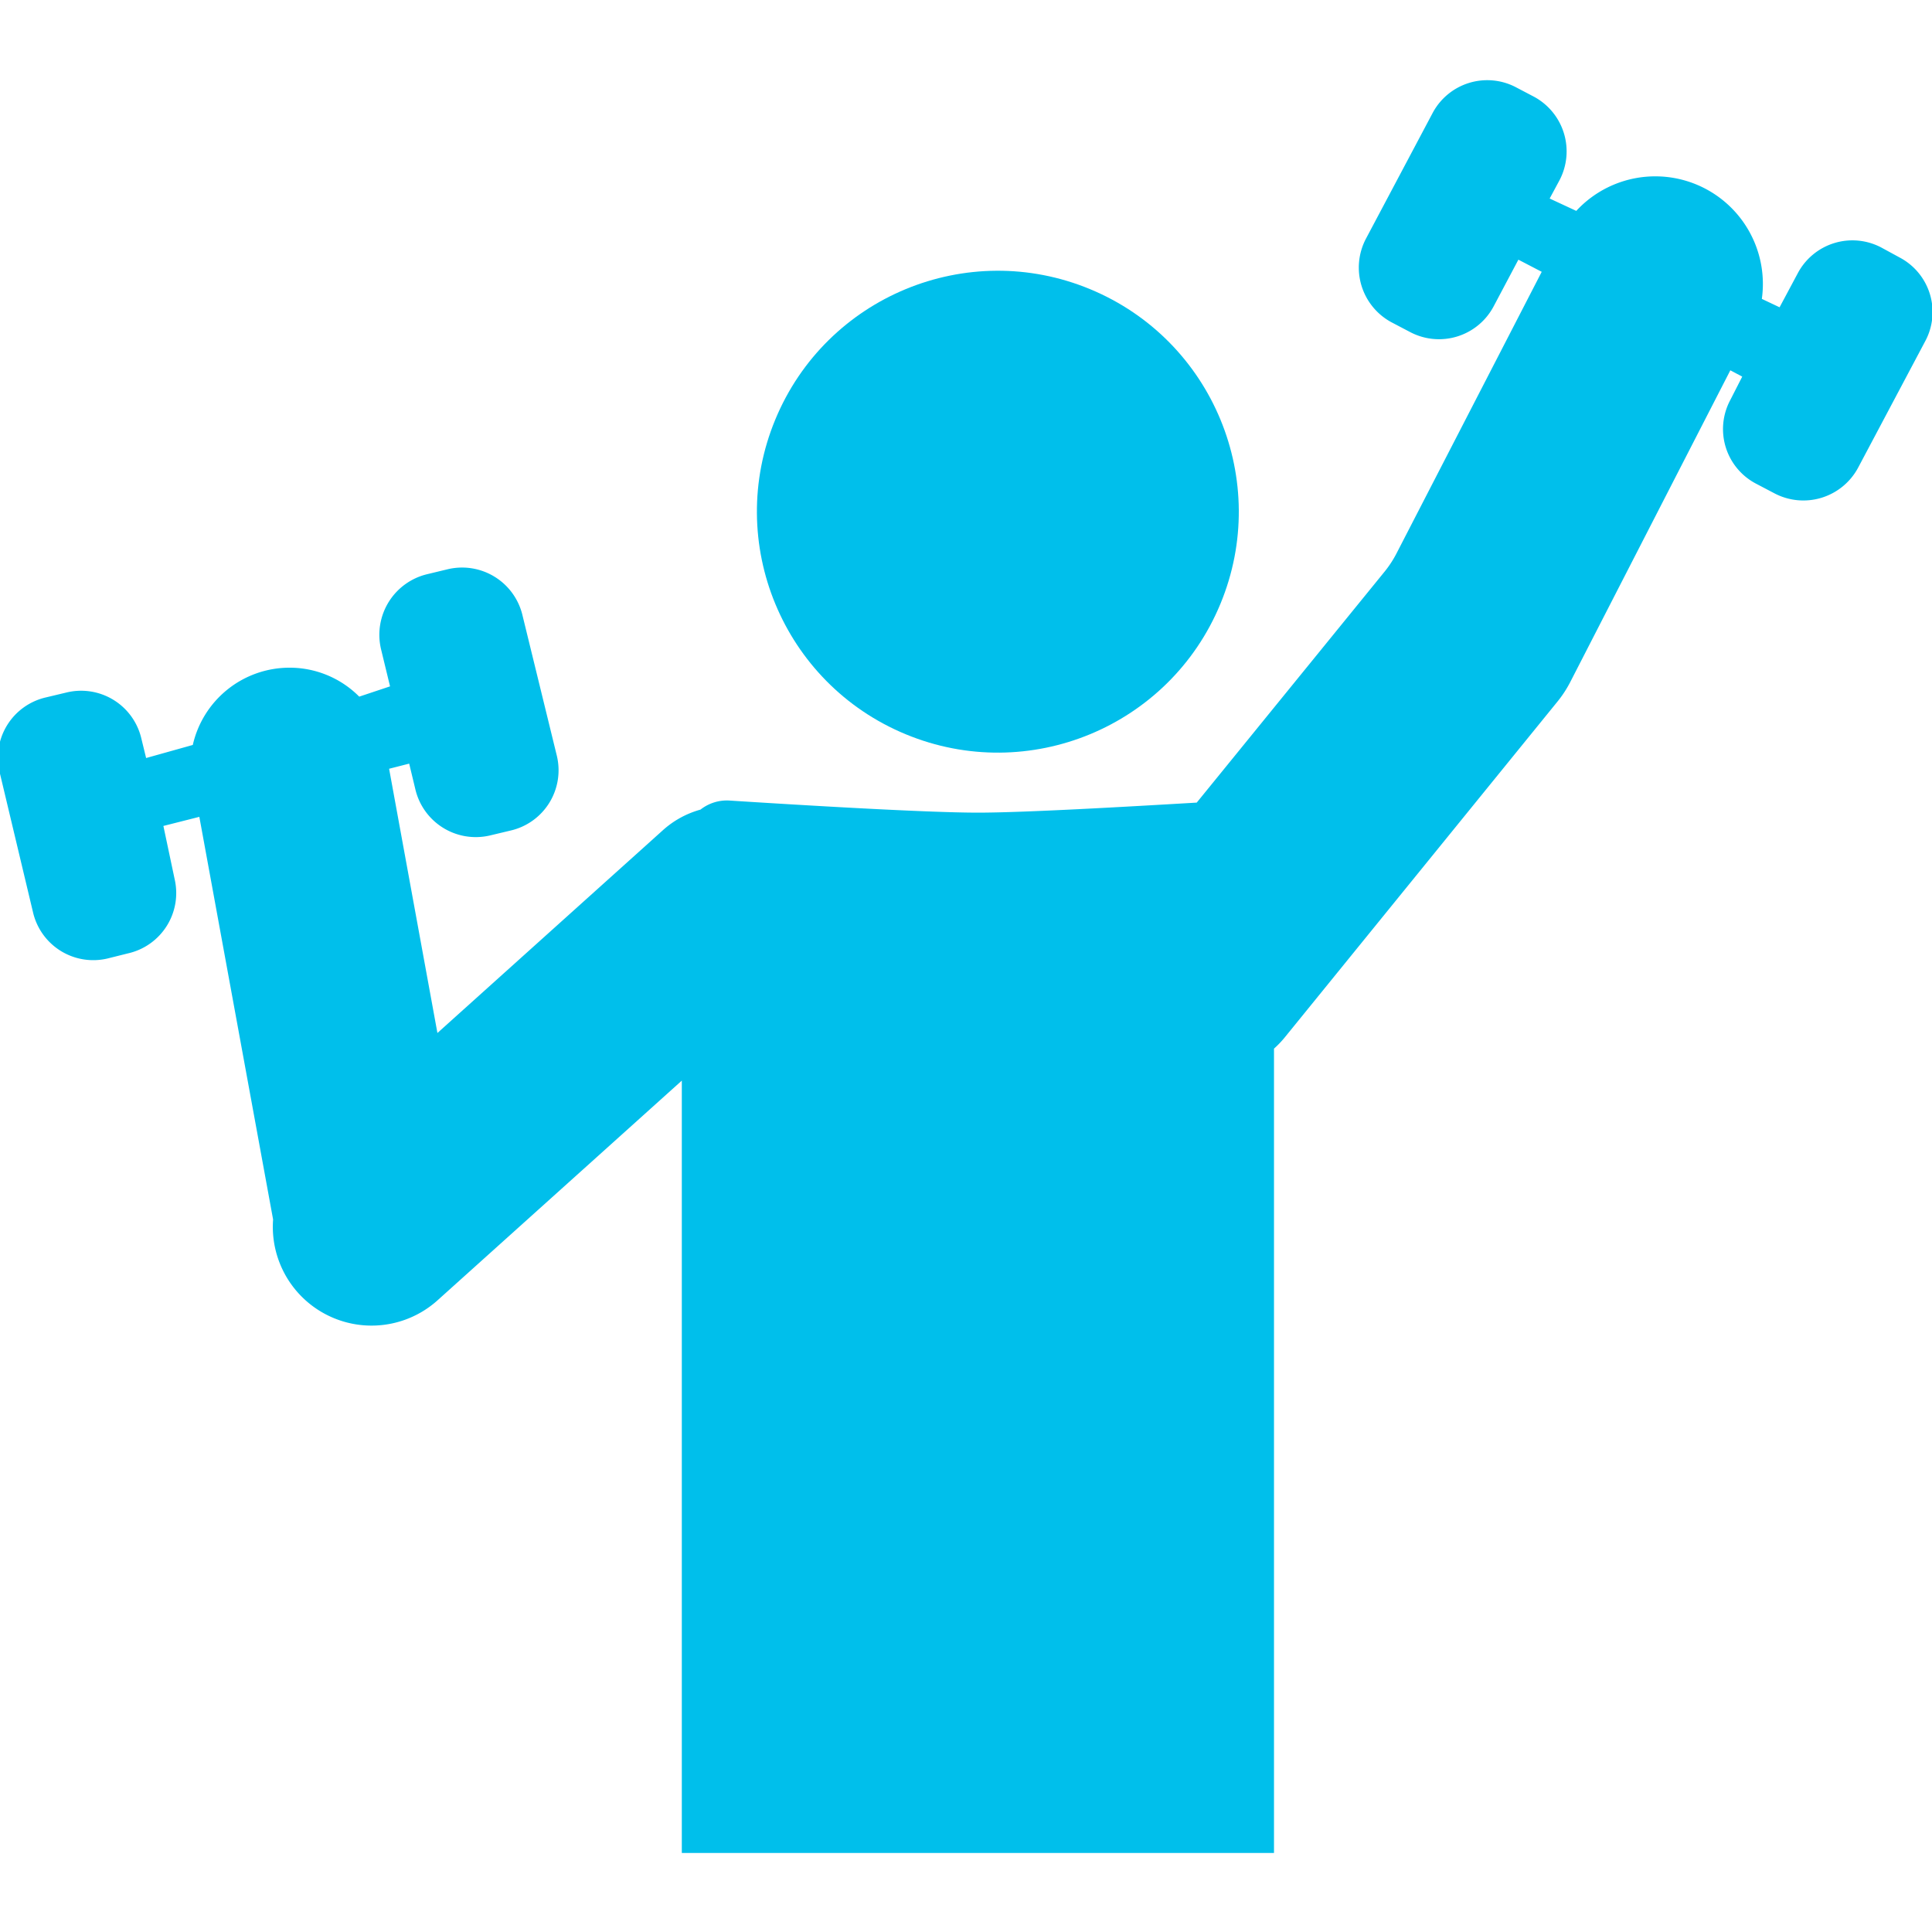 <svg width="48" height="48" id="Layer_1" data-name="Layer 1" xmlns="http://www.w3.org/2000/svg" viewBox="0 0 82.77 75.94"><defs><style>.cls-1{fill:#00bfeb;}</style></defs><title>lik</title><circle class="cls-1" cx="51.36" cy="30.54" r="10.32" transform="translate(-5.12 54.27) rotate(-67.5)"/><path class="cls-1" d="M90,19.65l-.79-.43a2.65,2.65,0,0,0-3.58,1.1l-.78,1.46-.76-.36a4.61,4.61,0,0,0-7.95-3.77L75,17.12l.42-.78a2.66,2.66,0,0,0-1.09-3.58l-.8-.42A2.65,2.65,0,0,0,70,13.43l-2.87,5.41a2.66,2.66,0,0,0,1.09,3.58l.8.42a2.65,2.65,0,0,0,3.58-1.1l1.06-2,1,.52L68.42,32.36a4.6,4.6,0,0,1-.48.73L59.88,43c-3.06.18-7.41.43-9.37.43-2.25,0-7.71-.33-10.68-.52a1.83,1.83,0,0,0-1.21.39,4,4,0,0,0-1.63.9l-9.64,8.67L25.28,41.55l.86-.22.26,1.08a2.66,2.66,0,0,0,3.19,2l.88-.21a2.65,2.65,0,0,0,2-3.19L31,35a2.66,2.66,0,0,0-3.2-2l-.87.21a2.67,2.67,0,0,0-2,3.2l.39,1.61L24,38.46a4.2,4.2,0,0,0-3-1.24,4.25,4.25,0,0,0-4.13,3.31l-2,.56-.21-.86a2.65,2.65,0,0,0-3.19-1.95l-.88.21a2.65,2.65,0,0,0-2,3.19l1.43,6a2.65,2.65,0,0,0,3.19,2l.88-.22a2.65,2.65,0,0,0,2-3.19L15.61,44l1.54-.39,3.16,17.25a4.23,4.23,0,0,0,7.07,3.44l10.44-9.39V88H63.19V53.54a4.19,4.19,0,0,0,.46-.48L75.32,38.69a4.86,4.86,0,0,0,.58-.89l6.84-13.32.51.27-.51,1a2.64,2.64,0,0,0,1.09,3.58l.8.42a2.66,2.66,0,0,0,3.58-1.09l2.87-5.41A2.64,2.64,0,0,0,90,19.65Z" transform="translate(-8.61 -12.03)"/></svg>